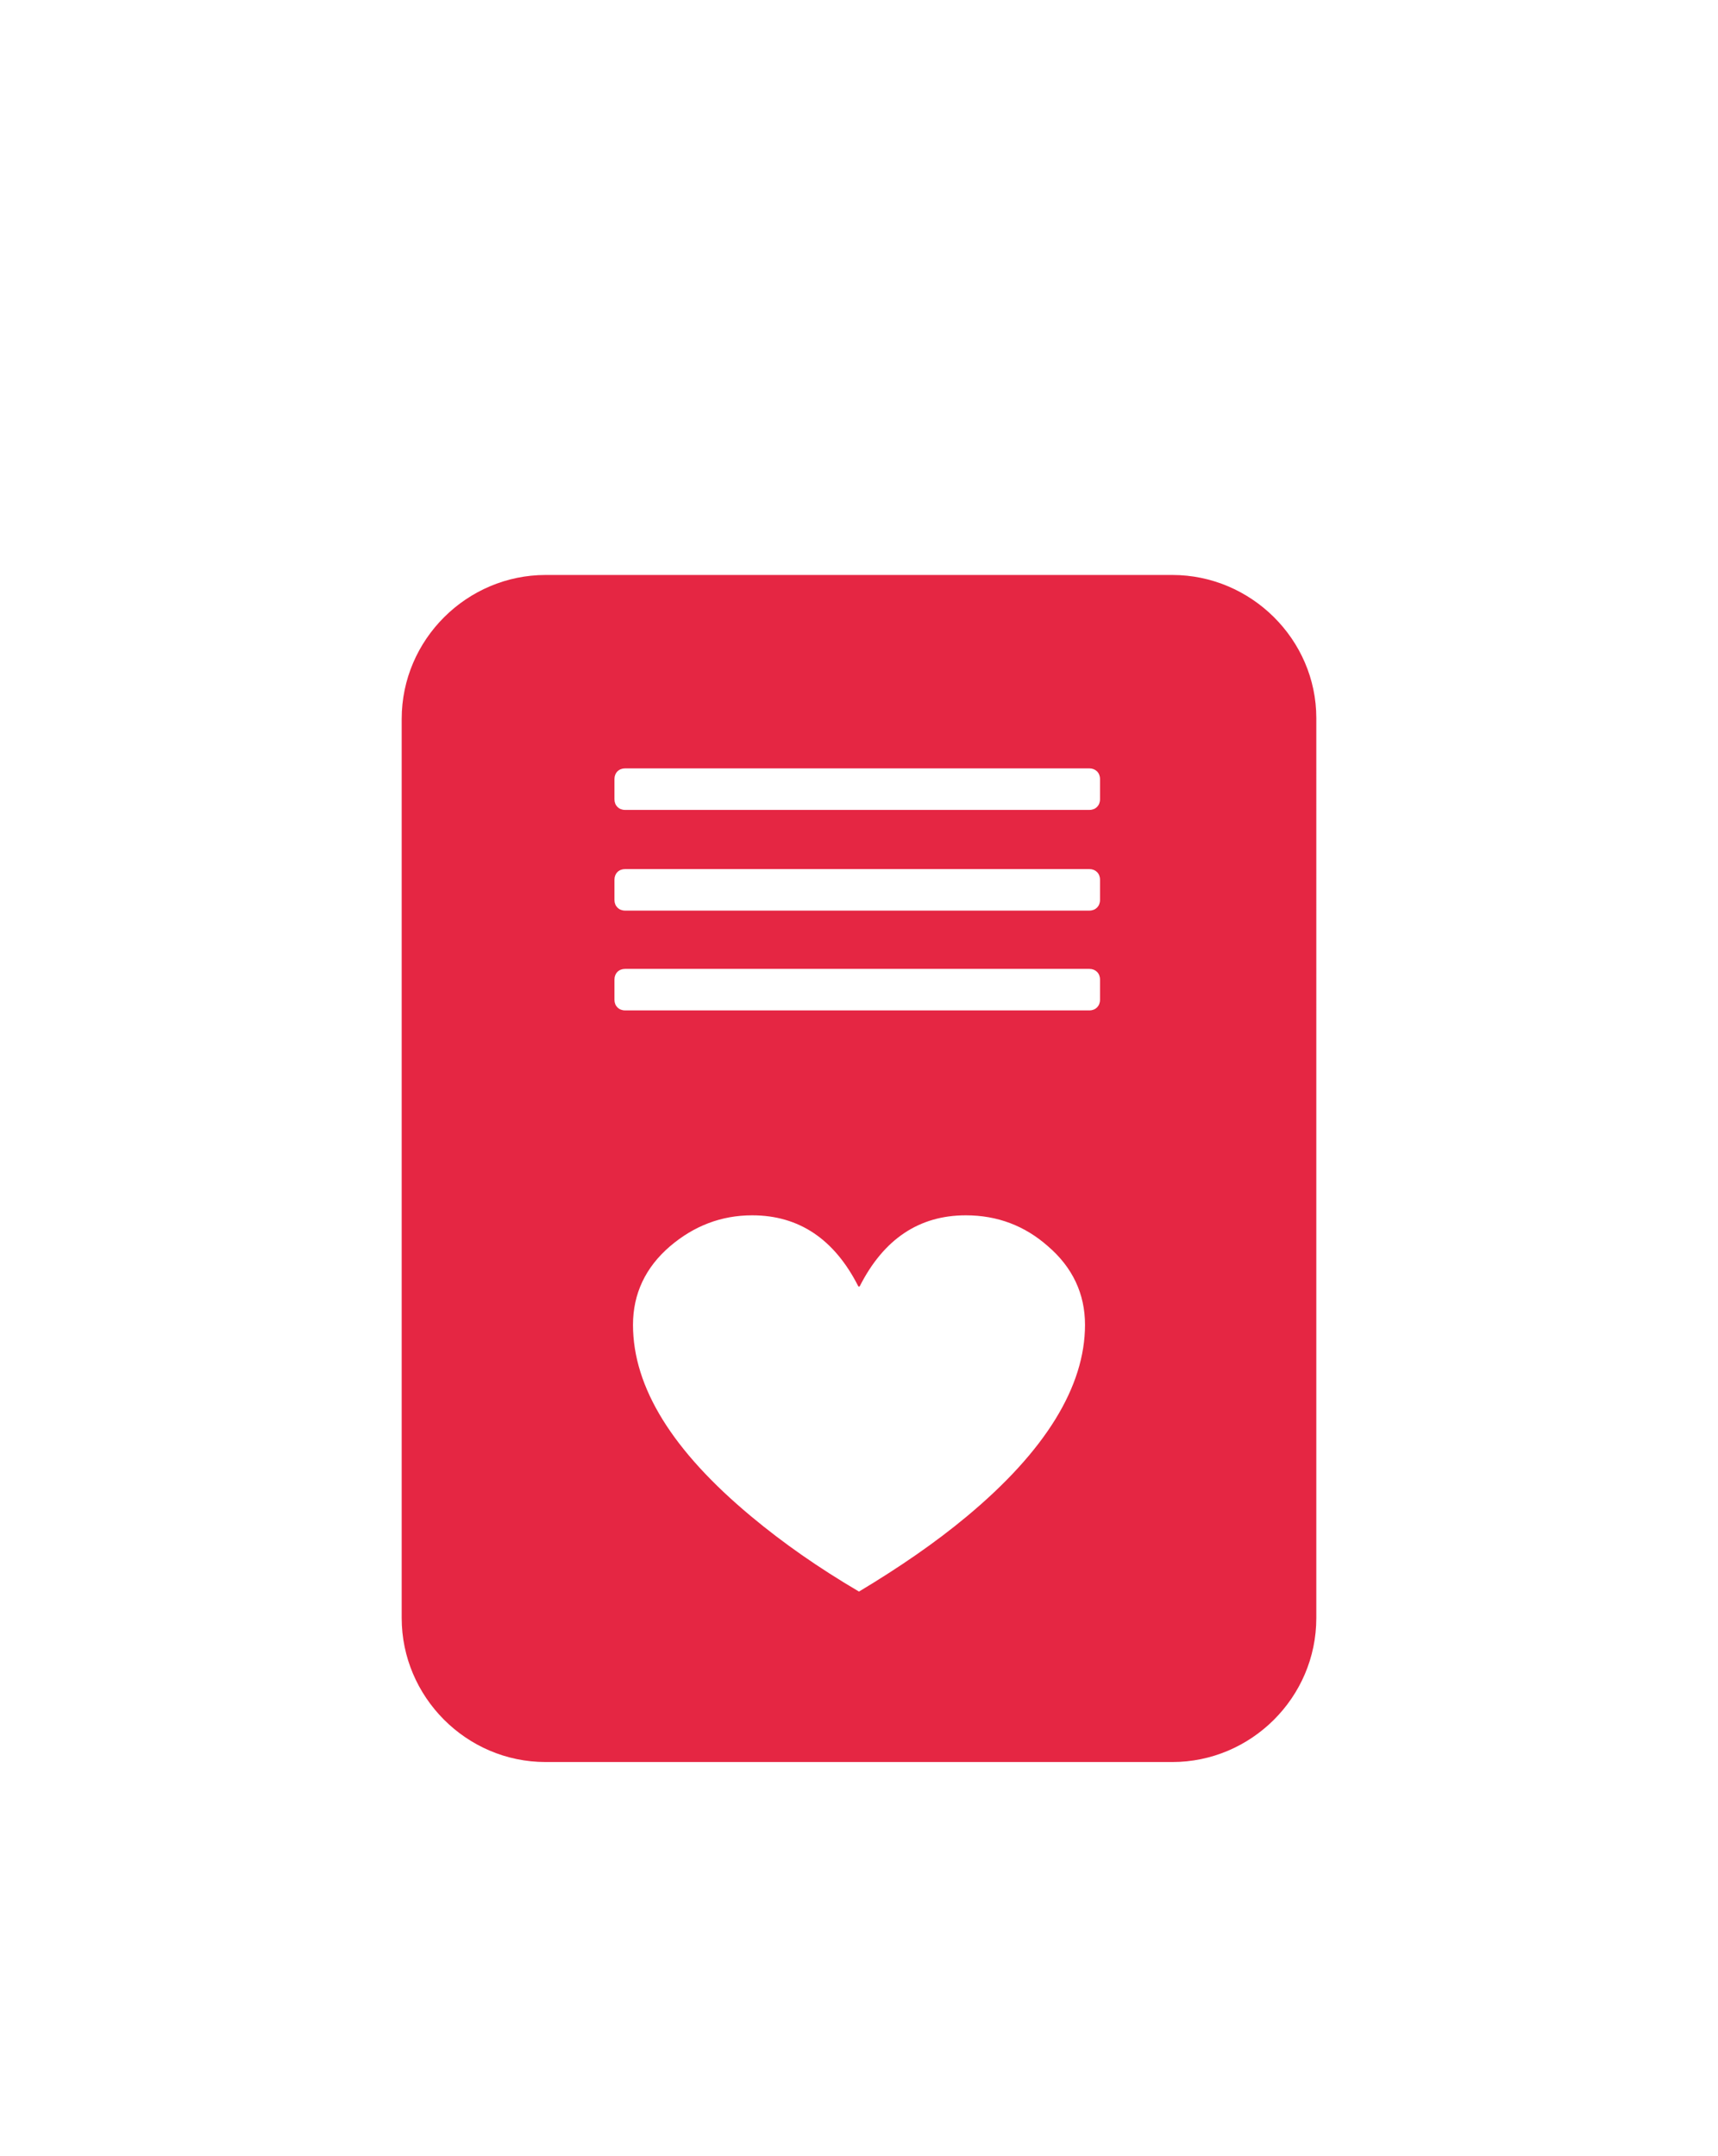 <?xml version="1.0" encoding="utf-8"?>
<!-- Generator: Adobe Illustrator 22.1.0, SVG Export Plug-In . SVG Version: 6.00 Build 0)  -->
<svg version="1.1" id="Layer_2" xmlns="http://www.w3.org/2000/svg" xmlns:xlink="http://www.w3.org/1999/xlink" x="0px" y="0px"
	 viewBox="0 0 194.6 244.1" style="enable-background:new 0 0 194.6 244.1;" xml:space="preserve">
<style type="text/css">
	.st0{fill:#E52643;}
</style>
<path class="st0" d="M132.8,65.1h-71c-8.9,0-16.3,7.3-16.3,16.3v101.8c0,8.9,7.3,16.3,16.3,16.3h71c8.9,0,16.3-7.3,16.3-16.3V81.3
	C149.1,72.4,141.7,65.1,132.8,65.1z M109.5,171.7c-3.6,3-7.7,5.8-12.2,8.5c-4.6-2.7-8.6-5.5-12.2-8.5c-8.9-7.4-13.4-14.6-13.4-21.7
	c0-3.5,1.4-6.5,4.2-8.9c2.7-2.3,5.8-3.5,9.3-3.5c5.3,0,9.3,2.7,12,8l0.1,0.1l0.1-0.1c2.7-5.3,6.7-8,12-8c3.6,0,6.7,1.2,9.3,3.5
	c2.8,2.4,4.2,5.4,4.2,8.9C122.9,157,118.4,164.3,109.5,171.7z M124.6,113.2c0,0.7-0.5,1.2-1.2,1.2H70.8c-0.7,0-1.2-0.5-1.2-1.2v-2.3
	c0-0.7,0.5-1.2,1.2-1.2h52.6c0.7,0,1.2,0.5,1.2,1.2V113.2z M124.6,101.9c0,0.7-0.5,1.2-1.2,1.2H70.8c-0.7,0-1.2-0.5-1.2-1.2v-2.3
	c0-0.7,0.5-1.2,1.2-1.2h52.6c0.7,0,1.2,0.5,1.2,1.2V101.9z M124.6,90.5c0,0.7-0.5,1.2-1.2,1.2H70.8c-0.7,0-1.2-0.5-1.2-1.2v-2.3
	c0-0.7,0.5-1.2,1.2-1.2h52.6c0.7,0,1.2,0.5,1.2,1.2V90.5z"/>
</svg>
